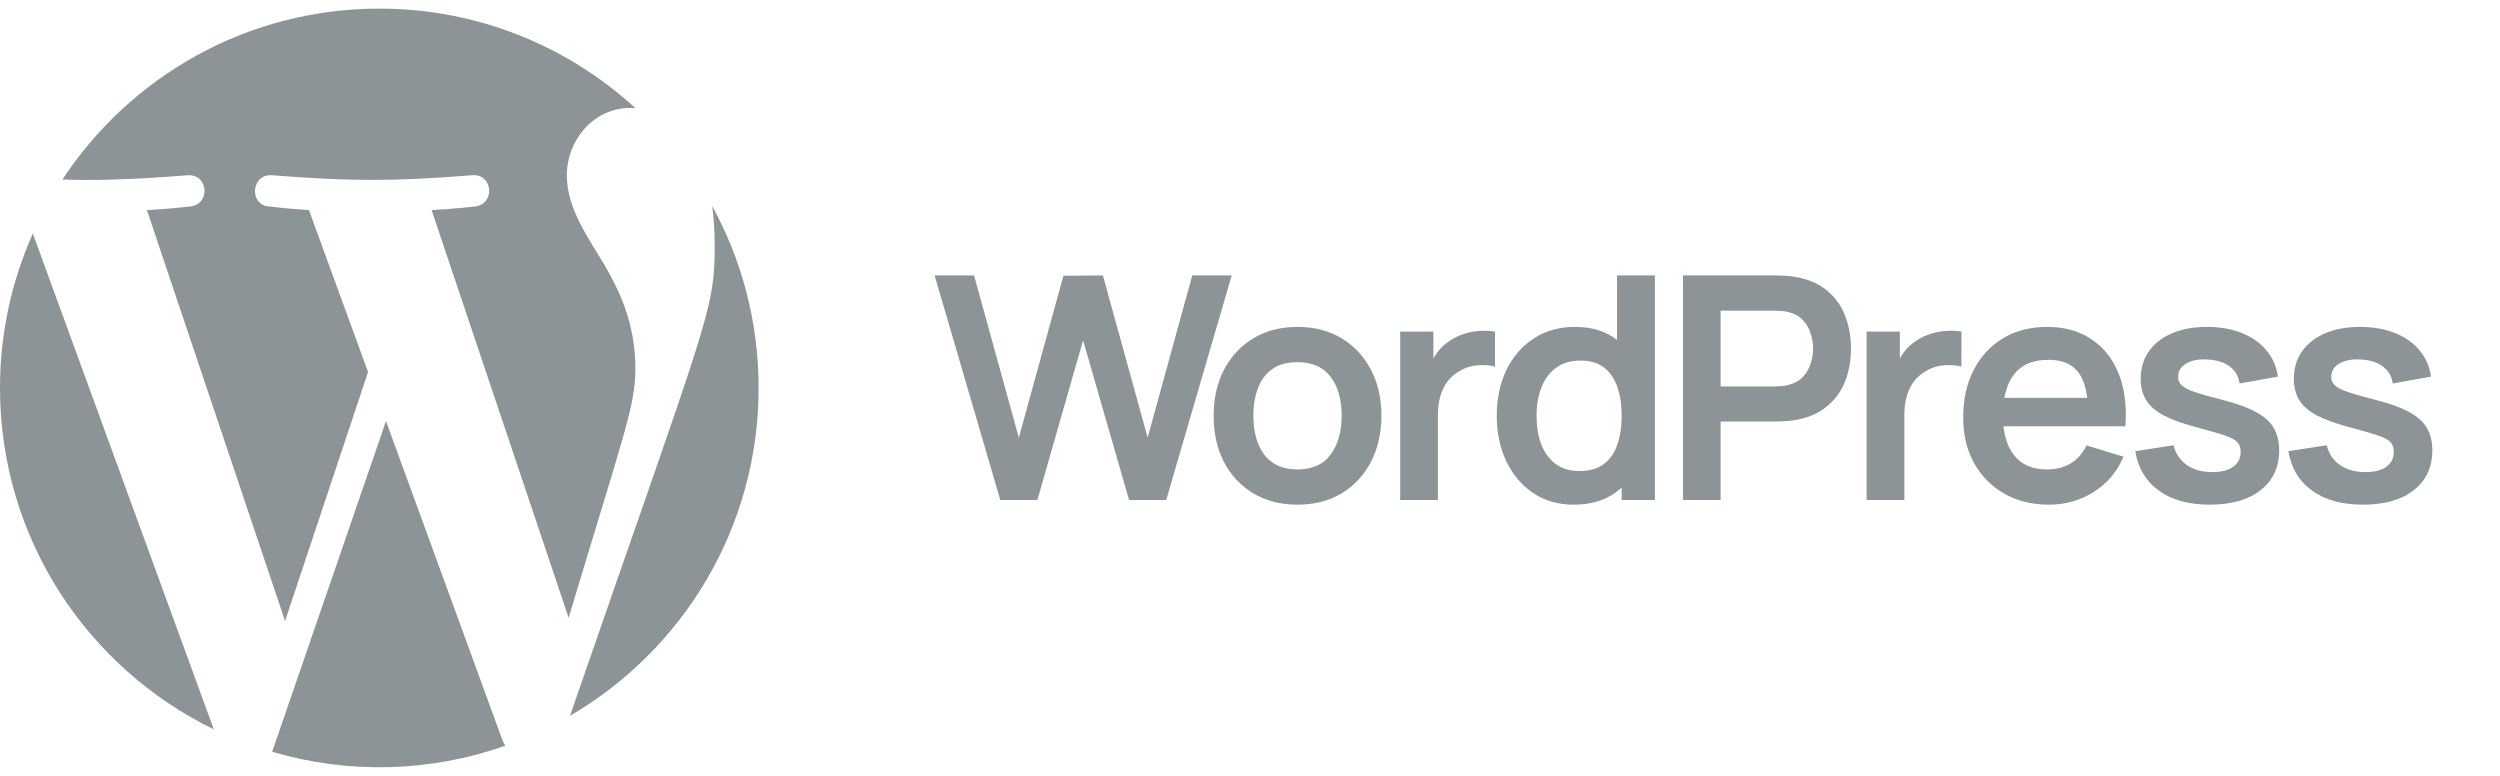 <svg width="145" height="45" viewBox="0 0 145 45" fill="none" xmlns="http://www.w3.org/2000/svg">
<g clip-path="url(#clip0_724_211)">
<g clip-path="url(#clip1_724_211)">
<path fill-rule="evenodd" clip-rule="evenodd" d="M41.305 11.945C41.4 12.646 41.452 13.396 41.452 14.206C41.452 18.074 41.094 18.291 33.059 41.517C39.6 37.702 44 30.616 44 22.5C44 18.674 43.023 15.078 41.305 11.945ZM22.387 24.425L15.785 43.604C20.24 44.915 24.961 44.782 29.306 43.255C29.247 43.16 29.194 43.059 29.15 42.951L22.387 24.425ZM36.852 21.389C36.852 18.67 35.875 16.786 35.037 15.321C33.924 13.508 32.877 11.975 32.877 10.163C32.877 8.141 34.412 6.258 36.573 6.258C36.67 6.258 36.762 6.271 36.857 6.275C32.943 2.689 27.729 0.5 22 0.5C14.315 0.5 7.553 4.442 3.619 10.415C5.02 10.459 6.901 10.477 10.899 10.165C12.085 10.094 12.223 11.836 11.04 11.975C11.04 11.975 9.847 12.116 8.521 12.186L16.533 36.017L21.347 21.576L17.919 12.184C16.735 12.116 15.613 11.975 15.613 11.975C14.428 11.904 14.566 10.092 15.752 10.163C20.299 10.512 22.627 10.539 27.41 10.163C28.596 10.092 28.736 11.834 27.551 11.975C27.551 11.975 26.356 12.116 25.032 12.184L32.982 35.834C36.122 25.345 36.852 23.589 36.852 21.389ZM0 22.5C0 31.208 5.06 38.734 12.399 42.3L1.905 13.546C0.684 16.283 0 19.31 0 22.5Z" fill="#8C9498"/>
</g>
<path d="M58.016 29L54.208 15.975H56.496L59.092 25.382L61.679 15.993L63.968 15.975L66.564 25.382L69.15 15.975H71.439L67.64 29H65.487L62.819 19.738L60.169 29H58.016ZM75.247 29.271C74.27 29.271 73.417 29.051 72.687 28.611C71.958 28.171 71.391 27.565 70.987 26.793C70.589 26.015 70.39 25.123 70.39 24.116C70.39 23.091 70.595 22.192 71.005 21.42C71.415 20.648 71.985 20.045 72.714 19.611C73.444 19.177 74.288 18.96 75.247 18.96C76.23 18.96 77.086 19.18 77.816 19.62C78.545 20.061 79.112 20.67 79.516 21.447C79.92 22.219 80.122 23.109 80.122 24.116C80.122 25.129 79.917 26.024 79.507 26.802C79.103 27.574 78.536 28.18 77.807 28.62C77.077 29.054 76.224 29.271 75.247 29.271ZM75.247 27.227C76.115 27.227 76.76 26.938 77.183 26.359C77.605 25.78 77.816 25.032 77.816 24.116C77.816 23.169 77.602 22.415 77.174 21.854C76.745 21.288 76.103 21.004 75.247 21.004C74.662 21.004 74.18 21.137 73.8 21.402C73.426 21.662 73.148 22.026 72.968 22.497C72.787 22.961 72.696 23.501 72.696 24.116C72.696 25.062 72.91 25.819 73.338 26.386C73.773 26.947 74.409 27.227 75.247 27.227ZM81.211 29V19.231H83.137V21.61L82.902 21.303C83.023 20.977 83.182 20.682 83.381 20.416C83.586 20.145 83.831 19.922 84.114 19.747C84.355 19.584 84.621 19.457 84.91 19.367C85.206 19.271 85.507 19.213 85.814 19.195C86.122 19.171 86.421 19.183 86.71 19.231V21.267C86.421 21.182 86.086 21.155 85.706 21.185C85.332 21.215 84.994 21.321 84.693 21.502C84.391 21.665 84.144 21.872 83.951 22.126C83.764 22.379 83.626 22.669 83.535 22.994C83.445 23.314 83.4 23.66 83.4 24.034V29H81.211ZM91.271 29.271C90.373 29.271 89.589 29.045 88.92 28.593C88.25 28.141 87.732 27.526 87.364 26.748C86.996 25.97 86.812 25.093 86.812 24.116C86.812 23.127 86.996 22.246 87.364 21.475C87.738 20.697 88.265 20.085 88.947 19.638C89.628 19.186 90.43 18.96 91.353 18.96C92.281 18.96 93.059 19.186 93.686 19.638C94.32 20.085 94.799 20.697 95.124 21.475C95.45 22.252 95.613 23.133 95.613 24.116C95.613 25.087 95.45 25.964 95.124 26.748C94.799 27.526 94.314 28.141 93.668 28.593C93.023 29.045 92.224 29.271 91.271 29.271ZM91.606 27.318C92.191 27.318 92.661 27.185 93.017 26.92C93.379 26.648 93.641 26.271 93.804 25.789C93.973 25.307 94.057 24.749 94.057 24.116C94.057 23.477 93.973 22.919 93.804 22.442C93.641 21.96 93.385 21.586 93.035 21.321C92.685 21.049 92.233 20.914 91.678 20.914C91.094 20.914 90.611 21.058 90.231 21.348C89.851 21.631 89.571 22.017 89.39 22.506C89.209 22.988 89.119 23.525 89.119 24.116C89.119 24.713 89.206 25.255 89.381 25.744C89.562 26.226 89.836 26.609 90.204 26.892C90.572 27.176 91.039 27.318 91.606 27.318ZM94.057 29V22.144H93.786V15.975H95.984V29H94.057ZM97.615 29V15.975H102.997C103.124 15.975 103.286 15.981 103.485 15.993C103.684 15.999 103.868 16.017 104.037 16.048C104.791 16.162 105.412 16.412 105.9 16.798C106.395 17.184 106.76 17.673 106.995 18.264C107.236 18.849 107.357 19.5 107.357 20.217C107.357 20.929 107.236 21.58 106.995 22.171C106.754 22.756 106.386 23.241 105.891 23.627C105.403 24.013 104.785 24.263 104.037 24.378C103.868 24.402 103.681 24.42 103.476 24.432C103.277 24.444 103.118 24.45 102.997 24.45H99.795V29H97.615ZM99.795 22.415H102.907C103.027 22.415 103.163 22.409 103.314 22.397C103.464 22.385 103.603 22.361 103.73 22.325C104.091 22.234 104.375 22.075 104.58 21.845C104.791 21.616 104.939 21.357 105.023 21.067C105.114 20.778 105.159 20.495 105.159 20.217C105.159 19.94 105.114 19.657 105.023 19.367C104.939 19.072 104.791 18.809 104.58 18.58C104.375 18.351 104.091 18.191 103.73 18.101C103.603 18.065 103.464 18.044 103.314 18.038C103.163 18.025 103.027 18.019 102.907 18.019H99.795V22.415ZM108.264 29V19.231H110.191V21.61L109.956 21.303C110.076 20.977 110.236 20.682 110.435 20.416C110.64 20.145 110.884 19.922 111.168 19.747C111.409 19.584 111.674 19.457 111.964 19.367C112.259 19.271 112.561 19.213 112.868 19.195C113.176 19.171 113.474 19.183 113.764 19.231V21.267C113.474 21.182 113.14 21.155 112.76 21.185C112.386 21.215 112.048 21.321 111.747 21.502C111.445 21.665 111.198 21.872 111.005 22.126C110.818 22.379 110.679 22.669 110.589 22.994C110.498 23.314 110.453 23.66 110.453 24.034V29H108.264ZM118.85 29.271C117.861 29.271 116.992 29.057 116.245 28.629C115.497 28.201 114.912 27.607 114.49 26.847C114.074 26.087 113.866 25.213 113.866 24.224C113.866 23.157 114.071 22.231 114.481 21.447C114.891 20.657 115.461 20.045 116.19 19.611C116.92 19.177 117.764 18.96 118.723 18.96C119.736 18.96 120.595 19.198 121.301 19.675C122.012 20.145 122.54 20.811 122.884 21.674C123.227 22.536 123.357 23.552 123.273 24.722H121.111V23.926C121.105 22.864 120.918 22.09 120.55 21.601C120.182 21.113 119.603 20.869 118.814 20.869C117.921 20.869 117.258 21.146 116.824 21.701C116.389 22.249 116.172 23.054 116.172 24.116C116.172 25.105 116.389 25.87 116.824 26.413C117.258 26.956 117.891 27.227 118.723 27.227C119.26 27.227 119.721 27.11 120.107 26.874C120.499 26.633 120.8 26.287 121.011 25.834L123.164 26.485C122.79 27.366 122.211 28.05 121.428 28.539C120.65 29.027 119.79 29.271 118.85 29.271ZM115.485 24.722V23.076H122.205V24.722H115.485ZM128.158 29.271C126.952 29.271 125.972 29 125.218 28.457C124.465 27.915 124.006 27.152 123.844 26.169L126.069 25.825C126.183 26.308 126.437 26.688 126.829 26.965C127.22 27.242 127.715 27.381 128.312 27.381C128.836 27.381 129.241 27.278 129.524 27.073C129.813 26.862 129.958 26.576 129.958 26.214C129.958 25.991 129.904 25.813 129.795 25.68C129.693 25.542 129.464 25.409 129.108 25.282C128.752 25.156 128.206 24.996 127.471 24.803C126.651 24.586 125.999 24.354 125.517 24.107C125.035 23.853 124.688 23.555 124.477 23.211C124.266 22.867 124.16 22.451 124.16 21.963C124.16 21.354 124.32 20.823 124.64 20.371C124.959 19.919 125.405 19.572 125.978 19.331C126.551 19.084 127.226 18.96 128.004 18.96C128.764 18.96 129.436 19.078 130.021 19.313C130.612 19.548 131.089 19.883 131.451 20.317C131.812 20.751 132.035 21.261 132.12 21.845L129.895 22.243C129.84 21.827 129.651 21.499 129.325 21.258C129.005 21.016 128.577 20.881 128.041 20.851C127.528 20.82 127.115 20.899 126.801 21.086C126.488 21.267 126.331 21.523 126.331 21.854C126.331 22.041 126.394 22.201 126.521 22.334C126.648 22.466 126.901 22.599 127.281 22.732C127.667 22.864 128.24 23.027 128.999 23.22C129.777 23.419 130.398 23.648 130.863 23.908C131.333 24.161 131.671 24.465 131.876 24.821C132.087 25.177 132.192 25.608 132.192 26.115C132.192 27.098 131.833 27.869 131.116 28.43C130.404 28.991 129.418 29.271 128.158 29.271ZM137.041 29.271C135.835 29.271 134.855 29 134.101 28.457C133.347 27.915 132.889 27.152 132.726 26.169L134.951 25.825C135.066 26.308 135.319 26.688 135.711 26.965C136.103 27.242 136.597 27.381 137.194 27.381C137.719 27.381 138.123 27.278 138.406 27.073C138.696 26.862 138.841 26.576 138.841 26.214C138.841 25.991 138.786 25.813 138.678 25.68C138.575 25.542 138.346 25.409 137.99 25.282C137.635 25.156 137.089 24.996 136.353 24.803C135.533 24.586 134.882 24.354 134.399 24.107C133.917 23.853 133.57 23.555 133.359 23.211C133.148 22.867 133.043 22.451 133.043 21.963C133.043 21.354 133.202 20.823 133.522 20.371C133.842 19.919 134.288 19.572 134.861 19.331C135.434 19.084 136.109 18.96 136.887 18.96C137.647 18.96 138.319 19.078 138.904 19.313C139.495 19.548 139.971 19.883 140.333 20.317C140.695 20.751 140.918 21.261 141.002 21.845L138.777 22.243C138.723 21.827 138.533 21.499 138.207 21.258C137.888 21.016 137.46 20.881 136.923 20.851C136.41 20.82 135.997 20.899 135.684 21.086C135.37 21.267 135.214 21.523 135.214 21.854C135.214 22.041 135.277 22.201 135.403 22.334C135.53 22.466 135.783 22.599 136.163 22.732C136.549 22.864 137.122 23.027 137.882 23.22C138.66 23.419 139.281 23.648 139.745 23.908C140.215 24.161 140.553 24.465 140.758 24.821C140.969 25.177 141.075 25.608 141.075 26.115C141.075 27.098 140.716 27.869 139.998 28.43C139.287 28.991 138.301 29.271 137.041 29.271Z" fill="#8C9498"/>
</g>
<defs>
<clipPath id="clip0_724_211">
<rect width="145" height="45" fill="white"/>
</clipPath>
<clipPath id="clip1_724_211">
<rect width="44" height="44" fill="white" transform="translate(0 0.5)"/>
</clipPath>
</defs>
</svg>
